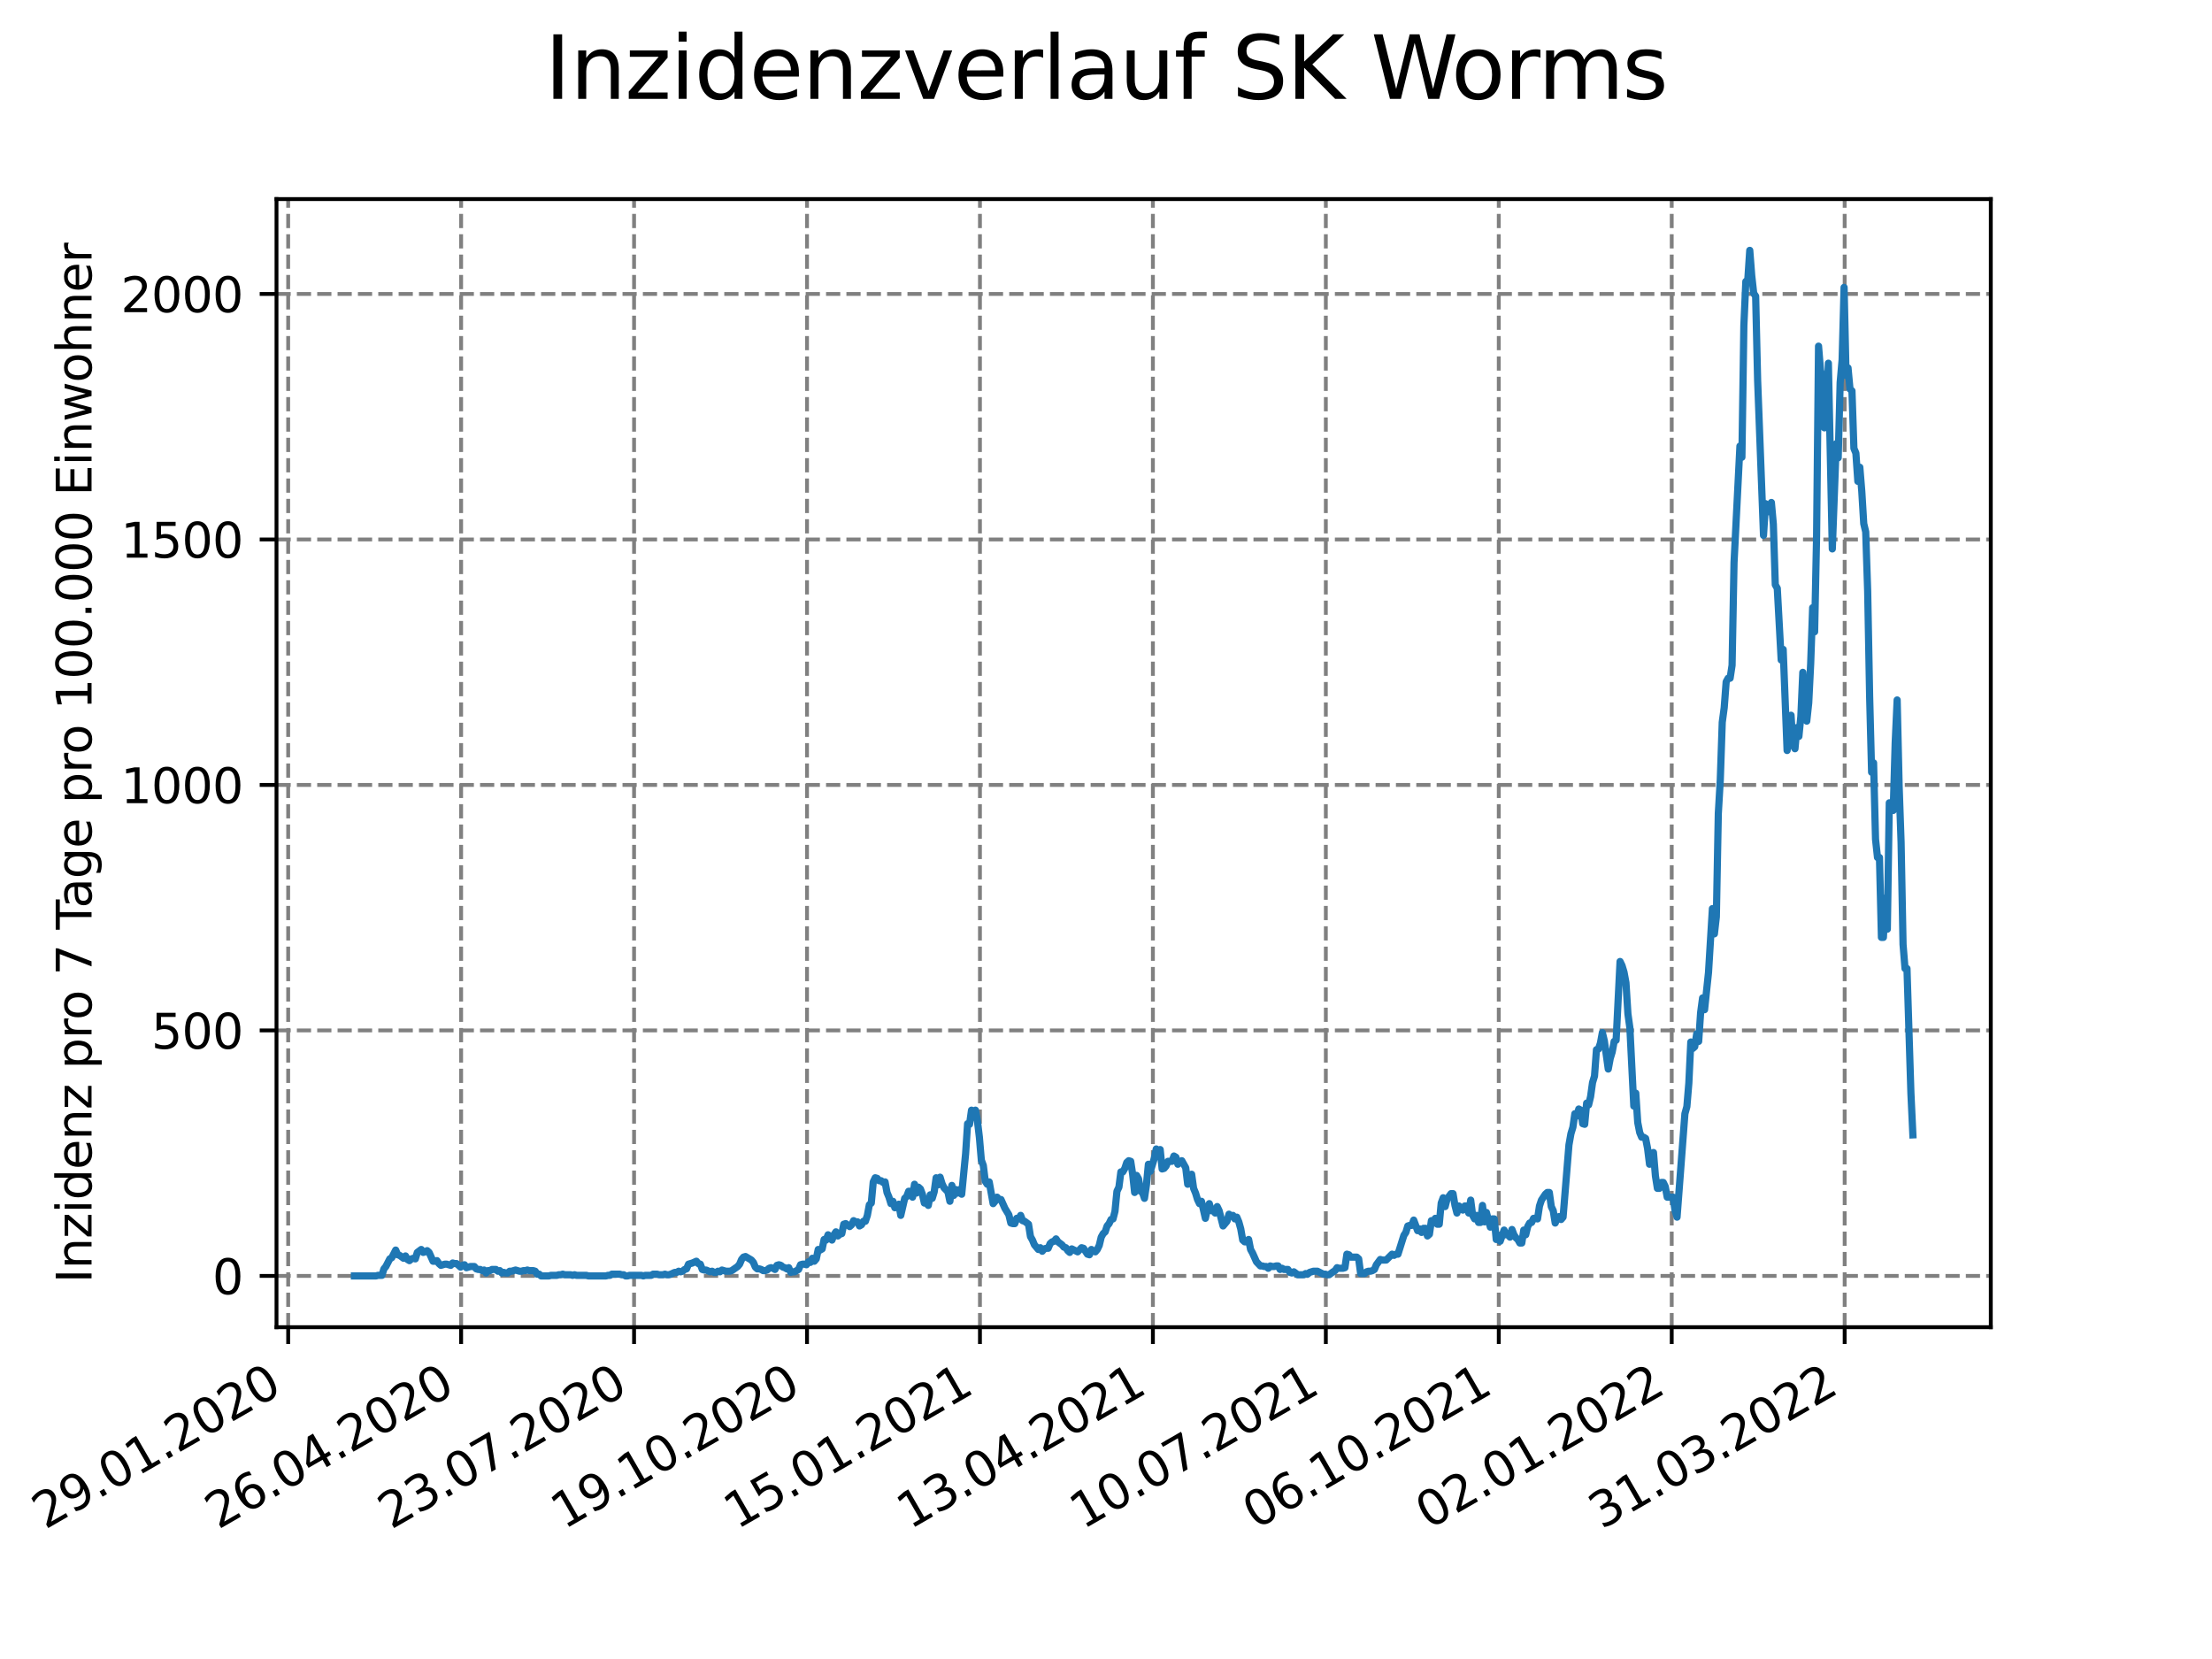 <?xml version="1.0" encoding="utf-8" standalone="no"?>
<!DOCTYPE svg PUBLIC "-//W3C//DTD SVG 1.1//EN"
  "http://www.w3.org/Graphics/SVG/1.1/DTD/svg11.dtd">
<svg xmlns:xlink="http://www.w3.org/1999/xlink" width="460.8pt" height="345.6pt" viewBox="0 0 460.8 345.6" xmlns="http://www.w3.org/2000/svg" version="1.1">
 <defs>
  <style type="text/css">*{stroke-linejoin: round; stroke-linecap: butt}</style>
 </defs>
 <g id="figure_1">
  <g id="patch_1">
   <path d="M 0 345.6 
L 460.8 345.6 
L 460.8 0 
L 0 0 
z
" style="fill: #ffffff"/>
  </g>
  <g id="axes_1">
   <g id="patch_2">
    <path d="M 57.6 276.48 
L 414.72 276.48 
L 414.72 41.472 
L 57.6 41.472 
z
" style="fill: #ffffff"/>
   </g>
   <g id="matplotlib.axis_1">
    <g id="xtick_1">
     <g id="line2d_1">
      <path d="M 60.033 276.48 
L 60.033 41.472 
" clip-path="url(#p7c7d9db125)" style="fill: none; stroke-dasharray: 2.96,1.28; stroke-dashoffset: 0; stroke: #808080; stroke-width: 0.8"/>
     </g>
     <g id="line2d_2">
      <defs>
       <path id="m5f19aff965" d="M 0 0 
L 0 3.5 
" style="stroke: #000000; stroke-width: 0.8"/>
      </defs>
      <g>
       <use xlink:href="#m5f19aff965" x="60.033" y="276.48" style="stroke: #000000; stroke-width: 0.8"/>
      </g>
     </g>
     <g id="text_1">
      <!-- 29.01.2020 -->
      <g transform="translate(9.407 318.689)rotate(-30)scale(0.1 -0.1)">
       <defs>
        <path id="DejaVuSans-32" d="M 1228 531 
L 3431 531 
L 3431 0 
L 469 0 
L 469 531 
Q 828 903 1448 1529 
Q 2069 2156 2228 2338 
Q 2531 2678 2651 2914 
Q 2772 3150 2772 3378 
Q 2772 3750 2511 3984 
Q 2250 4219 1831 4219 
Q 1534 4219 1204 4116 
Q 875 4013 500 3803 
L 500 4441 
Q 881 4594 1212 4672 
Q 1544 4750 1819 4750 
Q 2544 4750 2975 4387 
Q 3406 4025 3406 3419 
Q 3406 3131 3298 2873 
Q 3191 2616 2906 2266 
Q 2828 2175 2409 1742 
Q 1991 1309 1228 531 
z
" transform="scale(0.016)"/>
        <path id="DejaVuSans-39" d="M 703 97 
L 703 672 
Q 941 559 1184 500 
Q 1428 441 1663 441 
Q 2288 441 2617 861 
Q 2947 1281 2994 2138 
Q 2813 1869 2534 1725 
Q 2256 1581 1919 1581 
Q 1219 1581 811 2004 
Q 403 2428 403 3163 
Q 403 3881 828 4315 
Q 1253 4750 1959 4750 
Q 2769 4750 3195 4129 
Q 3622 3509 3622 2328 
Q 3622 1225 3098 567 
Q 2575 -91 1691 -91 
Q 1453 -91 1209 -44 
Q 966 3 703 97 
z
M 1959 2075 
Q 2384 2075 2632 2365 
Q 2881 2656 2881 3163 
Q 2881 3666 2632 3958 
Q 2384 4250 1959 4250 
Q 1534 4250 1286 3958 
Q 1038 3666 1038 3163 
Q 1038 2656 1286 2365 
Q 1534 2075 1959 2075 
z
" transform="scale(0.016)"/>
        <path id="DejaVuSans-2e" d="M 684 794 
L 1344 794 
L 1344 0 
L 684 0 
L 684 794 
z
" transform="scale(0.016)"/>
        <path id="DejaVuSans-30" d="M 2034 4250 
Q 1547 4250 1301 3770 
Q 1056 3291 1056 2328 
Q 1056 1369 1301 889 
Q 1547 409 2034 409 
Q 2525 409 2770 889 
Q 3016 1369 3016 2328 
Q 3016 3291 2770 3770 
Q 2525 4250 2034 4250 
z
M 2034 4750 
Q 2819 4750 3233 4129 
Q 3647 3509 3647 2328 
Q 3647 1150 3233 529 
Q 2819 -91 2034 -91 
Q 1250 -91 836 529 
Q 422 1150 422 2328 
Q 422 3509 836 4129 
Q 1250 4750 2034 4750 
z
" transform="scale(0.016)"/>
        <path id="DejaVuSans-31" d="M 794 531 
L 1825 531 
L 1825 4091 
L 703 3866 
L 703 4441 
L 1819 4666 
L 2450 4666 
L 2450 531 
L 3481 531 
L 3481 0 
L 794 0 
L 794 531 
z
" transform="scale(0.016)"/>
       </defs>
       <use xlink:href="#DejaVuSans-32"/>
       <use xlink:href="#DejaVuSans-39" x="63.623"/>
       <use xlink:href="#DejaVuSans-2e" x="127.246"/>
       <use xlink:href="#DejaVuSans-30" x="159.033"/>
       <use xlink:href="#DejaVuSans-31" x="222.656"/>
       <use xlink:href="#DejaVuSans-2e" x="286.279"/>
       <use xlink:href="#DejaVuSans-32" x="318.066"/>
       <use xlink:href="#DejaVuSans-30" x="381.689"/>
       <use xlink:href="#DejaVuSans-32" x="445.312"/>
       <use xlink:href="#DejaVuSans-30" x="508.936"/>
      </g>
     </g>
    </g>
    <g id="xtick_2">
     <g id="line2d_3">
      <path d="M 96.06 276.48 
L 96.06 41.472 
" clip-path="url(#p7c7d9db125)" style="fill: none; stroke-dasharray: 2.96,1.28; stroke-dashoffset: 0; stroke: #808080; stroke-width: 0.8"/>
     </g>
     <g id="line2d_4">
      <g>
       <use xlink:href="#m5f19aff965" x="96.06" y="276.48" style="stroke: #000000; stroke-width: 0.8"/>
      </g>
     </g>
     <g id="text_2">
      <!-- 26.04.2020 -->
      <g transform="translate(45.435 318.689)rotate(-30)scale(0.1 -0.1)">
       <defs>
        <path id="DejaVuSans-36" d="M 2113 2584 
Q 1688 2584 1439 2293 
Q 1191 2003 1191 1497 
Q 1191 994 1439 701 
Q 1688 409 2113 409 
Q 2538 409 2786 701 
Q 3034 994 3034 1497 
Q 3034 2003 2786 2293 
Q 2538 2584 2113 2584 
z
M 3366 4563 
L 3366 3988 
Q 3128 4100 2886 4159 
Q 2644 4219 2406 4219 
Q 1781 4219 1451 3797 
Q 1122 3375 1075 2522 
Q 1259 2794 1537 2939 
Q 1816 3084 2150 3084 
Q 2853 3084 3261 2657 
Q 3669 2231 3669 1497 
Q 3669 778 3244 343 
Q 2819 -91 2113 -91 
Q 1303 -91 875 529 
Q 447 1150 447 2328 
Q 447 3434 972 4092 
Q 1497 4750 2381 4750 
Q 2619 4750 2861 4703 
Q 3103 4656 3366 4563 
z
" transform="scale(0.016)"/>
        <path id="DejaVuSans-34" d="M 2419 4116 
L 825 1625 
L 2419 1625 
L 2419 4116 
z
M 2253 4666 
L 3047 4666 
L 3047 1625 
L 3713 1625 
L 3713 1100 
L 3047 1100 
L 3047 0 
L 2419 0 
L 2419 1100 
L 313 1100 
L 313 1709 
L 2253 4666 
z
" transform="scale(0.016)"/>
       </defs>
       <use xlink:href="#DejaVuSans-32"/>
       <use xlink:href="#DejaVuSans-36" x="63.623"/>
       <use xlink:href="#DejaVuSans-2e" x="127.246"/>
       <use xlink:href="#DejaVuSans-30" x="159.033"/>
       <use xlink:href="#DejaVuSans-34" x="222.656"/>
       <use xlink:href="#DejaVuSans-2e" x="286.279"/>
       <use xlink:href="#DejaVuSans-32" x="318.066"/>
       <use xlink:href="#DejaVuSans-30" x="381.689"/>
       <use xlink:href="#DejaVuSans-32" x="445.312"/>
       <use xlink:href="#DejaVuSans-30" x="508.936"/>
      </g>
     </g>
    </g>
    <g id="xtick_3">
     <g id="line2d_5">
      <path d="M 132.087 276.48 
L 132.087 41.472 
" clip-path="url(#p7c7d9db125)" style="fill: none; stroke-dasharray: 2.96,1.28; stroke-dashoffset: 0; stroke: #808080; stroke-width: 0.8"/>
     </g>
     <g id="line2d_6">
      <g>
       <use xlink:href="#m5f19aff965" x="132.087" y="276.48" style="stroke: #000000; stroke-width: 0.8"/>
      </g>
     </g>
     <g id="text_3">
      <!-- 23.07.2020 -->
      <g transform="translate(81.462 318.689)rotate(-30)scale(0.1 -0.1)">
       <defs>
        <path id="DejaVuSans-33" d="M 2597 2516 
Q 3050 2419 3304 2112 
Q 3559 1806 3559 1356 
Q 3559 666 3084 287 
Q 2609 -91 1734 -91 
Q 1441 -91 1130 -33 
Q 819 25 488 141 
L 488 750 
Q 750 597 1062 519 
Q 1375 441 1716 441 
Q 2309 441 2620 675 
Q 2931 909 2931 1356 
Q 2931 1769 2642 2001 
Q 2353 2234 1838 2234 
L 1294 2234 
L 1294 2753 
L 1863 2753 
Q 2328 2753 2575 2939 
Q 2822 3125 2822 3475 
Q 2822 3834 2567 4026 
Q 2313 4219 1838 4219 
Q 1578 4219 1281 4162 
Q 984 4106 628 3988 
L 628 4550 
Q 988 4650 1302 4700 
Q 1616 4750 1894 4750 
Q 2613 4750 3031 4423 
Q 3450 4097 3450 3541 
Q 3450 3153 3228 2886 
Q 3006 2619 2597 2516 
z
" transform="scale(0.016)"/>
        <path id="DejaVuSans-37" d="M 525 4666 
L 3525 4666 
L 3525 4397 
L 1831 0 
L 1172 0 
L 2766 4134 
L 525 4134 
L 525 4666 
z
" transform="scale(0.016)"/>
       </defs>
       <use xlink:href="#DejaVuSans-32"/>
       <use xlink:href="#DejaVuSans-33" x="63.623"/>
       <use xlink:href="#DejaVuSans-2e" x="127.246"/>
       <use xlink:href="#DejaVuSans-30" x="159.033"/>
       <use xlink:href="#DejaVuSans-37" x="222.656"/>
       <use xlink:href="#DejaVuSans-2e" x="286.279"/>
       <use xlink:href="#DejaVuSans-32" x="318.066"/>
       <use xlink:href="#DejaVuSans-30" x="381.689"/>
       <use xlink:href="#DejaVuSans-32" x="445.312"/>
       <use xlink:href="#DejaVuSans-30" x="508.936"/>
      </g>
     </g>
    </g>
    <g id="xtick_4">
     <g id="line2d_7">
      <path d="M 168.114 276.48 
L 168.114 41.472 
" clip-path="url(#p7c7d9db125)" style="fill: none; stroke-dasharray: 2.96,1.28; stroke-dashoffset: 0; stroke: #808080; stroke-width: 0.8"/>
     </g>
     <g id="line2d_8">
      <g>
       <use xlink:href="#m5f19aff965" x="168.114" y="276.48" style="stroke: #000000; stroke-width: 0.8"/>
      </g>
     </g>
     <g id="text_4">
      <!-- 19.10.2020 -->
      <g transform="translate(117.489 318.689)rotate(-30)scale(0.1 -0.1)">
       <use xlink:href="#DejaVuSans-31"/>
       <use xlink:href="#DejaVuSans-39" x="63.623"/>
       <use xlink:href="#DejaVuSans-2e" x="127.246"/>
       <use xlink:href="#DejaVuSans-31" x="159.033"/>
       <use xlink:href="#DejaVuSans-30" x="222.656"/>
       <use xlink:href="#DejaVuSans-2e" x="286.279"/>
       <use xlink:href="#DejaVuSans-32" x="318.066"/>
       <use xlink:href="#DejaVuSans-30" x="381.689"/>
       <use xlink:href="#DejaVuSans-32" x="445.312"/>
       <use xlink:href="#DejaVuSans-30" x="508.936"/>
      </g>
     </g>
    </g>
    <g id="xtick_5">
     <g id="line2d_9">
      <path d="M 204.141 276.48 
L 204.141 41.472 
" clip-path="url(#p7c7d9db125)" style="fill: none; stroke-dasharray: 2.96,1.28; stroke-dashoffset: 0; stroke: #808080; stroke-width: 0.8"/>
     </g>
     <g id="line2d_10">
      <g>
       <use xlink:href="#m5f19aff965" x="204.141" y="276.48" style="stroke: #000000; stroke-width: 0.8"/>
      </g>
     </g>
     <g id="text_5">
      <!-- 15.01.2021 -->
      <g transform="translate(153.516 318.689)rotate(-30)scale(0.1 -0.1)">
       <defs>
        <path id="DejaVuSans-35" d="M 691 4666 
L 3169 4666 
L 3169 4134 
L 1269 4134 
L 1269 2991 
Q 1406 3038 1543 3061 
Q 1681 3084 1819 3084 
Q 2600 3084 3056 2656 
Q 3513 2228 3513 1497 
Q 3513 744 3044 326 
Q 2575 -91 1722 -91 
Q 1428 -91 1123 -41 
Q 819 9 494 109 
L 494 744 
Q 775 591 1075 516 
Q 1375 441 1709 441 
Q 2250 441 2565 725 
Q 2881 1009 2881 1497 
Q 2881 1984 2565 2268 
Q 2250 2553 1709 2553 
Q 1456 2553 1204 2497 
Q 953 2441 691 2322 
L 691 4666 
z
" transform="scale(0.016)"/>
       </defs>
       <use xlink:href="#DejaVuSans-31"/>
       <use xlink:href="#DejaVuSans-35" x="63.623"/>
       <use xlink:href="#DejaVuSans-2e" x="127.246"/>
       <use xlink:href="#DejaVuSans-30" x="159.033"/>
       <use xlink:href="#DejaVuSans-31" x="222.656"/>
       <use xlink:href="#DejaVuSans-2e" x="286.279"/>
       <use xlink:href="#DejaVuSans-32" x="318.066"/>
       <use xlink:href="#DejaVuSans-30" x="381.689"/>
       <use xlink:href="#DejaVuSans-32" x="445.312"/>
       <use xlink:href="#DejaVuSans-31" x="508.936"/>
      </g>
     </g>
    </g>
    <g id="xtick_6">
     <g id="line2d_11">
      <path d="M 240.169 276.48 
L 240.169 41.472 
" clip-path="url(#p7c7d9db125)" style="fill: none; stroke-dasharray: 2.96,1.28; stroke-dashoffset: 0; stroke: #808080; stroke-width: 0.8"/>
     </g>
     <g id="line2d_12">
      <g>
       <use xlink:href="#m5f19aff965" x="240.169" y="276.48" style="stroke: #000000; stroke-width: 0.8"/>
      </g>
     </g>
     <g id="text_6">
      <!-- 13.04.2021 -->
      <g transform="translate(189.544 318.689)rotate(-30)scale(0.1 -0.1)">
       <use xlink:href="#DejaVuSans-31"/>
       <use xlink:href="#DejaVuSans-33" x="63.623"/>
       <use xlink:href="#DejaVuSans-2e" x="127.246"/>
       <use xlink:href="#DejaVuSans-30" x="159.033"/>
       <use xlink:href="#DejaVuSans-34" x="222.656"/>
       <use xlink:href="#DejaVuSans-2e" x="286.279"/>
       <use xlink:href="#DejaVuSans-32" x="318.066"/>
       <use xlink:href="#DejaVuSans-30" x="381.689"/>
       <use xlink:href="#DejaVuSans-32" x="445.312"/>
       <use xlink:href="#DejaVuSans-31" x="508.936"/>
      </g>
     </g>
    </g>
    <g id="xtick_7">
     <g id="line2d_13">
      <path d="M 276.196 276.48 
L 276.196 41.472 
" clip-path="url(#p7c7d9db125)" style="fill: none; stroke-dasharray: 2.96,1.28; stroke-dashoffset: 0; stroke: #808080; stroke-width: 0.8"/>
     </g>
     <g id="line2d_14">
      <g>
       <use xlink:href="#m5f19aff965" x="276.196" y="276.48" style="stroke: #000000; stroke-width: 0.8"/>
      </g>
     </g>
     <g id="text_7">
      <!-- 10.07.2021 -->
      <g transform="translate(225.571 318.689)rotate(-30)scale(0.1 -0.1)">
       <use xlink:href="#DejaVuSans-31"/>
       <use xlink:href="#DejaVuSans-30" x="63.623"/>
       <use xlink:href="#DejaVuSans-2e" x="127.246"/>
       <use xlink:href="#DejaVuSans-30" x="159.033"/>
       <use xlink:href="#DejaVuSans-37" x="222.656"/>
       <use xlink:href="#DejaVuSans-2e" x="286.279"/>
       <use xlink:href="#DejaVuSans-32" x="318.066"/>
       <use xlink:href="#DejaVuSans-30" x="381.689"/>
       <use xlink:href="#DejaVuSans-32" x="445.312"/>
       <use xlink:href="#DejaVuSans-31" x="508.936"/>
      </g>
     </g>
    </g>
    <g id="xtick_8">
     <g id="line2d_15">
      <path d="M 312.223 276.48 
L 312.223 41.472 
" clip-path="url(#p7c7d9db125)" style="fill: none; stroke-dasharray: 2.96,1.28; stroke-dashoffset: 0; stroke: #808080; stroke-width: 0.8"/>
     </g>
     <g id="line2d_16">
      <g>
       <use xlink:href="#m5f19aff965" x="312.223" y="276.48" style="stroke: #000000; stroke-width: 0.8"/>
      </g>
     </g>
     <g id="text_8">
      <!-- 06.10.2021 -->
      <g transform="translate(261.598 318.689)rotate(-30)scale(0.1 -0.1)">
       <use xlink:href="#DejaVuSans-30"/>
       <use xlink:href="#DejaVuSans-36" x="63.623"/>
       <use xlink:href="#DejaVuSans-2e" x="127.246"/>
       <use xlink:href="#DejaVuSans-31" x="159.033"/>
       <use xlink:href="#DejaVuSans-30" x="222.656"/>
       <use xlink:href="#DejaVuSans-2e" x="286.279"/>
       <use xlink:href="#DejaVuSans-32" x="318.066"/>
       <use xlink:href="#DejaVuSans-30" x="381.689"/>
       <use xlink:href="#DejaVuSans-32" x="445.312"/>
       <use xlink:href="#DejaVuSans-31" x="508.936"/>
      </g>
     </g>
    </g>
    <g id="xtick_9">
     <g id="line2d_17">
      <path d="M 348.25 276.48 
L 348.25 41.472 
" clip-path="url(#p7c7d9db125)" style="fill: none; stroke-dasharray: 2.96,1.28; stroke-dashoffset: 0; stroke: #808080; stroke-width: 0.8"/>
     </g>
     <g id="line2d_18">
      <g>
       <use xlink:href="#m5f19aff965" x="348.25" y="276.48" style="stroke: #000000; stroke-width: 0.8"/>
      </g>
     </g>
     <g id="text_9">
      <!-- 02.01.2022 -->
      <g transform="translate(297.625 318.689)rotate(-30)scale(0.1 -0.1)">
       <use xlink:href="#DejaVuSans-30"/>
       <use xlink:href="#DejaVuSans-32" x="63.623"/>
       <use xlink:href="#DejaVuSans-2e" x="127.246"/>
       <use xlink:href="#DejaVuSans-30" x="159.033"/>
       <use xlink:href="#DejaVuSans-31" x="222.656"/>
       <use xlink:href="#DejaVuSans-2e" x="286.279"/>
       <use xlink:href="#DejaVuSans-32" x="318.066"/>
       <use xlink:href="#DejaVuSans-30" x="381.689"/>
       <use xlink:href="#DejaVuSans-32" x="445.312"/>
       <use xlink:href="#DejaVuSans-32" x="508.936"/>
      </g>
     </g>
    </g>
    <g id="xtick_10">
     <g id="line2d_19">
      <path d="M 384.278 276.48 
L 384.278 41.472 
" clip-path="url(#p7c7d9db125)" style="fill: none; stroke-dasharray: 2.96,1.28; stroke-dashoffset: 0; stroke: #808080; stroke-width: 0.8"/>
     </g>
     <g id="line2d_20">
      <g>
       <use xlink:href="#m5f19aff965" x="384.278" y="276.48" style="stroke: #000000; stroke-width: 0.8"/>
      </g>
     </g>
     <g id="text_10">
      <!-- 31.03.2022 -->
      <g transform="translate(333.652 318.689)rotate(-30)scale(0.1 -0.1)">
       <use xlink:href="#DejaVuSans-33"/>
       <use xlink:href="#DejaVuSans-31" x="63.623"/>
       <use xlink:href="#DejaVuSans-2e" x="127.246"/>
       <use xlink:href="#DejaVuSans-30" x="159.033"/>
       <use xlink:href="#DejaVuSans-33" x="222.656"/>
       <use xlink:href="#DejaVuSans-2e" x="286.279"/>
       <use xlink:href="#DejaVuSans-32" x="318.066"/>
       <use xlink:href="#DejaVuSans-30" x="381.689"/>
       <use xlink:href="#DejaVuSans-32" x="445.312"/>
       <use xlink:href="#DejaVuSans-32" x="508.936"/>
      </g>
     </g>
    </g>
   </g>
   <g id="matplotlib.axis_2">
    <g id="ytick_1">
     <g id="line2d_21">
      <path d="M 57.6 265.798 
L 414.72 265.798 
" clip-path="url(#p7c7d9db125)" style="fill: none; stroke-dasharray: 2.96,1.28; stroke-dashoffset: 0; stroke: #808080; stroke-width: 0.8"/>
     </g>
     <g id="line2d_22">
      <defs>
       <path id="ma30ac38290" d="M 0 0 
L -3.5 0 
" style="stroke: #000000; stroke-width: 0.8"/>
      </defs>
      <g>
       <use xlink:href="#ma30ac38290" x="57.6" y="265.798" style="stroke: #000000; stroke-width: 0.8"/>
      </g>
     </g>
     <g id="text_11">
      <!-- 0 -->
      <g transform="translate(44.237 269.597)scale(0.1 -0.1)">
       <use xlink:href="#DejaVuSans-30"/>
      </g>
     </g>
    </g>
    <g id="ytick_2">
     <g id="line2d_23">
      <path d="M 57.6 214.657 
L 414.72 214.657 
" clip-path="url(#p7c7d9db125)" style="fill: none; stroke-dasharray: 2.96,1.28; stroke-dashoffset: 0; stroke: #808080; stroke-width: 0.8"/>
     </g>
     <g id="line2d_24">
      <g>
       <use xlink:href="#ma30ac38290" x="57.6" y="214.657" style="stroke: #000000; stroke-width: 0.8"/>
      </g>
     </g>
     <g id="text_12">
      <!-- 500 -->
      <g transform="translate(31.512 218.456)scale(0.1 -0.1)">
       <use xlink:href="#DejaVuSans-35"/>
       <use xlink:href="#DejaVuSans-30" x="63.623"/>
       <use xlink:href="#DejaVuSans-30" x="127.246"/>
      </g>
     </g>
    </g>
    <g id="ytick_3">
     <g id="line2d_25">
      <path d="M 57.6 163.516 
L 414.72 163.516 
" clip-path="url(#p7c7d9db125)" style="fill: none; stroke-dasharray: 2.96,1.28; stroke-dashoffset: 0; stroke: #808080; stroke-width: 0.8"/>
     </g>
     <g id="line2d_26">
      <g>
       <use xlink:href="#ma30ac38290" x="57.6" y="163.516" style="stroke: #000000; stroke-width: 0.8"/>
      </g>
     </g>
     <g id="text_13">
      <!-- 1000 -->
      <g transform="translate(25.15 167.315)scale(0.1 -0.1)">
       <use xlink:href="#DejaVuSans-31"/>
       <use xlink:href="#DejaVuSans-30" x="63.623"/>
       <use xlink:href="#DejaVuSans-30" x="127.246"/>
       <use xlink:href="#DejaVuSans-30" x="190.869"/>
      </g>
     </g>
    </g>
    <g id="ytick_4">
     <g id="line2d_27">
      <path d="M 57.6 112.375 
L 414.72 112.375 
" clip-path="url(#p7c7d9db125)" style="fill: none; stroke-dasharray: 2.96,1.28; stroke-dashoffset: 0; stroke: #808080; stroke-width: 0.8"/>
     </g>
     <g id="line2d_28">
      <g>
       <use xlink:href="#ma30ac38290" x="57.6" y="112.375" style="stroke: #000000; stroke-width: 0.8"/>
      </g>
     </g>
     <g id="text_14">
      <!-- 1500 -->
      <g transform="translate(25.15 116.174)scale(0.1 -0.1)">
       <use xlink:href="#DejaVuSans-31"/>
       <use xlink:href="#DejaVuSans-35" x="63.623"/>
       <use xlink:href="#DejaVuSans-30" x="127.246"/>
       <use xlink:href="#DejaVuSans-30" x="190.869"/>
      </g>
     </g>
    </g>
    <g id="ytick_5">
     <g id="line2d_29">
      <path d="M 57.6 61.234 
L 414.72 61.234 
" clip-path="url(#p7c7d9db125)" style="fill: none; stroke-dasharray: 2.96,1.28; stroke-dashoffset: 0; stroke: #808080; stroke-width: 0.8"/>
     </g>
     <g id="line2d_30">
      <g>
       <use xlink:href="#ma30ac38290" x="57.6" y="61.234" style="stroke: #000000; stroke-width: 0.8"/>
      </g>
     </g>
     <g id="text_15">
      <!-- 2000 -->
      <g transform="translate(25.15 65.033)scale(0.1 -0.1)">
       <use xlink:href="#DejaVuSans-32"/>
       <use xlink:href="#DejaVuSans-30" x="63.623"/>
       <use xlink:href="#DejaVuSans-30" x="127.246"/>
       <use xlink:href="#DejaVuSans-30" x="190.869"/>
      </g>
     </g>
    </g>
    <g id="text_16">
     <!-- Inzidenz pro 7 Tage pro 100.000 Einwohner -->
     <g transform="translate(19.07 267.301)rotate(-90)scale(0.1 -0.1)">
      <defs>
       <path id="DejaVuSans-49" d="M 628 4666 
L 1259 4666 
L 1259 0 
L 628 0 
L 628 4666 
z
" transform="scale(0.016)"/>
       <path id="DejaVuSans-6e" d="M 3513 2113 
L 3513 0 
L 2938 0 
L 2938 2094 
Q 2938 2591 2744 2837 
Q 2550 3084 2163 3084 
Q 1697 3084 1428 2787 
Q 1159 2491 1159 1978 
L 1159 0 
L 581 0 
L 581 3500 
L 1159 3500 
L 1159 2956 
Q 1366 3272 1645 3428 
Q 1925 3584 2291 3584 
Q 2894 3584 3203 3211 
Q 3513 2838 3513 2113 
z
" transform="scale(0.016)"/>
       <path id="DejaVuSans-7a" d="M 353 3500 
L 3084 3500 
L 3084 2975 
L 922 459 
L 3084 459 
L 3084 0 
L 275 0 
L 275 525 
L 2438 3041 
L 353 3041 
L 353 3500 
z
" transform="scale(0.016)"/>
       <path id="DejaVuSans-69" d="M 603 3500 
L 1178 3500 
L 1178 0 
L 603 0 
L 603 3500 
z
M 603 4863 
L 1178 4863 
L 1178 4134 
L 603 4134 
L 603 4863 
z
" transform="scale(0.016)"/>
       <path id="DejaVuSans-64" d="M 2906 2969 
L 2906 4863 
L 3481 4863 
L 3481 0 
L 2906 0 
L 2906 525 
Q 2725 213 2448 61 
Q 2172 -91 1784 -91 
Q 1150 -91 751 415 
Q 353 922 353 1747 
Q 353 2572 751 3078 
Q 1150 3584 1784 3584 
Q 2172 3584 2448 3432 
Q 2725 3281 2906 2969 
z
M 947 1747 
Q 947 1113 1208 752 
Q 1469 391 1925 391 
Q 2381 391 2643 752 
Q 2906 1113 2906 1747 
Q 2906 2381 2643 2742 
Q 2381 3103 1925 3103 
Q 1469 3103 1208 2742 
Q 947 2381 947 1747 
z
" transform="scale(0.016)"/>
       <path id="DejaVuSans-65" d="M 3597 1894 
L 3597 1613 
L 953 1613 
Q 991 1019 1311 708 
Q 1631 397 2203 397 
Q 2534 397 2845 478 
Q 3156 559 3463 722 
L 3463 178 
Q 3153 47 2828 -22 
Q 2503 -91 2169 -91 
Q 1331 -91 842 396 
Q 353 884 353 1716 
Q 353 2575 817 3079 
Q 1281 3584 2069 3584 
Q 2775 3584 3186 3129 
Q 3597 2675 3597 1894 
z
M 3022 2063 
Q 3016 2534 2758 2815 
Q 2500 3097 2075 3097 
Q 1594 3097 1305 2825 
Q 1016 2553 972 2059 
L 3022 2063 
z
" transform="scale(0.016)"/>
       <path id="DejaVuSans-20" transform="scale(0.016)"/>
       <path id="DejaVuSans-70" d="M 1159 525 
L 1159 -1331 
L 581 -1331 
L 581 3500 
L 1159 3500 
L 1159 2969 
Q 1341 3281 1617 3432 
Q 1894 3584 2278 3584 
Q 2916 3584 3314 3078 
Q 3713 2572 3713 1747 
Q 3713 922 3314 415 
Q 2916 -91 2278 -91 
Q 1894 -91 1617 61 
Q 1341 213 1159 525 
z
M 3116 1747 
Q 3116 2381 2855 2742 
Q 2594 3103 2138 3103 
Q 1681 3103 1420 2742 
Q 1159 2381 1159 1747 
Q 1159 1113 1420 752 
Q 1681 391 2138 391 
Q 2594 391 2855 752 
Q 3116 1113 3116 1747 
z
" transform="scale(0.016)"/>
       <path id="DejaVuSans-72" d="M 2631 2963 
Q 2534 3019 2420 3045 
Q 2306 3072 2169 3072 
Q 1681 3072 1420 2755 
Q 1159 2438 1159 1844 
L 1159 0 
L 581 0 
L 581 3500 
L 1159 3500 
L 1159 2956 
Q 1341 3275 1631 3429 
Q 1922 3584 2338 3584 
Q 2397 3584 2469 3576 
Q 2541 3569 2628 3553 
L 2631 2963 
z
" transform="scale(0.016)"/>
       <path id="DejaVuSans-6f" d="M 1959 3097 
Q 1497 3097 1228 2736 
Q 959 2375 959 1747 
Q 959 1119 1226 758 
Q 1494 397 1959 397 
Q 2419 397 2687 759 
Q 2956 1122 2956 1747 
Q 2956 2369 2687 2733 
Q 2419 3097 1959 3097 
z
M 1959 3584 
Q 2709 3584 3137 3096 
Q 3566 2609 3566 1747 
Q 3566 888 3137 398 
Q 2709 -91 1959 -91 
Q 1206 -91 779 398 
Q 353 888 353 1747 
Q 353 2609 779 3096 
Q 1206 3584 1959 3584 
z
" transform="scale(0.016)"/>
       <path id="DejaVuSans-54" d="M -19 4666 
L 3928 4666 
L 3928 4134 
L 2272 4134 
L 2272 0 
L 1638 0 
L 1638 4134 
L -19 4134 
L -19 4666 
z
" transform="scale(0.016)"/>
       <path id="DejaVuSans-61" d="M 2194 1759 
Q 1497 1759 1228 1600 
Q 959 1441 959 1056 
Q 959 750 1161 570 
Q 1363 391 1709 391 
Q 2188 391 2477 730 
Q 2766 1069 2766 1631 
L 2766 1759 
L 2194 1759 
z
M 3341 1997 
L 3341 0 
L 2766 0 
L 2766 531 
Q 2569 213 2275 61 
Q 1981 -91 1556 -91 
Q 1019 -91 701 211 
Q 384 513 384 1019 
Q 384 1609 779 1909 
Q 1175 2209 1959 2209 
L 2766 2209 
L 2766 2266 
Q 2766 2663 2505 2880 
Q 2244 3097 1772 3097 
Q 1472 3097 1187 3025 
Q 903 2953 641 2809 
L 641 3341 
Q 956 3463 1253 3523 
Q 1550 3584 1831 3584 
Q 2591 3584 2966 3190 
Q 3341 2797 3341 1997 
z
" transform="scale(0.016)"/>
       <path id="DejaVuSans-67" d="M 2906 1791 
Q 2906 2416 2648 2759 
Q 2391 3103 1925 3103 
Q 1463 3103 1205 2759 
Q 947 2416 947 1791 
Q 947 1169 1205 825 
Q 1463 481 1925 481 
Q 2391 481 2648 825 
Q 2906 1169 2906 1791 
z
M 3481 434 
Q 3481 -459 3084 -895 
Q 2688 -1331 1869 -1331 
Q 1566 -1331 1297 -1286 
Q 1028 -1241 775 -1147 
L 775 -588 
Q 1028 -725 1275 -790 
Q 1522 -856 1778 -856 
Q 2344 -856 2625 -561 
Q 2906 -266 2906 331 
L 2906 616 
Q 2728 306 2450 153 
Q 2172 0 1784 0 
Q 1141 0 747 490 
Q 353 981 353 1791 
Q 353 2603 747 3093 
Q 1141 3584 1784 3584 
Q 2172 3584 2450 3431 
Q 2728 3278 2906 2969 
L 2906 3500 
L 3481 3500 
L 3481 434 
z
" transform="scale(0.016)"/>
       <path id="DejaVuSans-45" d="M 628 4666 
L 3578 4666 
L 3578 4134 
L 1259 4134 
L 1259 2753 
L 3481 2753 
L 3481 2222 
L 1259 2222 
L 1259 531 
L 3634 531 
L 3634 0 
L 628 0 
L 628 4666 
z
" transform="scale(0.016)"/>
       <path id="DejaVuSans-77" d="M 269 3500 
L 844 3500 
L 1563 769 
L 2278 3500 
L 2956 3500 
L 3675 769 
L 4391 3500 
L 4966 3500 
L 4050 0 
L 3372 0 
L 2619 2869 
L 1863 0 
L 1184 0 
L 269 3500 
z
" transform="scale(0.016)"/>
       <path id="DejaVuSans-68" d="M 3513 2113 
L 3513 0 
L 2938 0 
L 2938 2094 
Q 2938 2591 2744 2837 
Q 2550 3084 2163 3084 
Q 1697 3084 1428 2787 
Q 1159 2491 1159 1978 
L 1159 0 
L 581 0 
L 581 4863 
L 1159 4863 
L 1159 2956 
Q 1366 3272 1645 3428 
Q 1925 3584 2291 3584 
Q 2894 3584 3203 3211 
Q 3513 2838 3513 2113 
z
" transform="scale(0.016)"/>
      </defs>
      <use xlink:href="#DejaVuSans-49"/>
      <use xlink:href="#DejaVuSans-6e" x="29.492"/>
      <use xlink:href="#DejaVuSans-7a" x="92.871"/>
      <use xlink:href="#DejaVuSans-69" x="145.361"/>
      <use xlink:href="#DejaVuSans-64" x="173.145"/>
      <use xlink:href="#DejaVuSans-65" x="236.621"/>
      <use xlink:href="#DejaVuSans-6e" x="298.145"/>
      <use xlink:href="#DejaVuSans-7a" x="361.523"/>
      <use xlink:href="#DejaVuSans-20" x="414.014"/>
      <use xlink:href="#DejaVuSans-70" x="445.801"/>
      <use xlink:href="#DejaVuSans-72" x="509.277"/>
      <use xlink:href="#DejaVuSans-6f" x="548.141"/>
      <use xlink:href="#DejaVuSans-20" x="609.322"/>
      <use xlink:href="#DejaVuSans-37" x="641.109"/>
      <use xlink:href="#DejaVuSans-20" x="704.732"/>
      <use xlink:href="#DejaVuSans-54" x="736.52"/>
      <use xlink:href="#DejaVuSans-61" x="781.104"/>
      <use xlink:href="#DejaVuSans-67" x="842.383"/>
      <use xlink:href="#DejaVuSans-65" x="905.859"/>
      <use xlink:href="#DejaVuSans-20" x="967.383"/>
      <use xlink:href="#DejaVuSans-70" x="999.17"/>
      <use xlink:href="#DejaVuSans-72" x="1062.646"/>
      <use xlink:href="#DejaVuSans-6f" x="1101.51"/>
      <use xlink:href="#DejaVuSans-20" x="1162.691"/>
      <use xlink:href="#DejaVuSans-31" x="1194.479"/>
      <use xlink:href="#DejaVuSans-30" x="1258.102"/>
      <use xlink:href="#DejaVuSans-30" x="1321.725"/>
      <use xlink:href="#DejaVuSans-2e" x="1385.348"/>
      <use xlink:href="#DejaVuSans-30" x="1417.135"/>
      <use xlink:href="#DejaVuSans-30" x="1480.758"/>
      <use xlink:href="#DejaVuSans-30" x="1544.381"/>
      <use xlink:href="#DejaVuSans-20" x="1608.004"/>
      <use xlink:href="#DejaVuSans-45" x="1639.791"/>
      <use xlink:href="#DejaVuSans-69" x="1702.975"/>
      <use xlink:href="#DejaVuSans-6e" x="1730.758"/>
      <use xlink:href="#DejaVuSans-77" x="1794.137"/>
      <use xlink:href="#DejaVuSans-6f" x="1875.924"/>
      <use xlink:href="#DejaVuSans-68" x="1937.105"/>
      <use xlink:href="#DejaVuSans-6e" x="2000.484"/>
      <use xlink:href="#DejaVuSans-65" x="2063.863"/>
      <use xlink:href="#DejaVuSans-72" x="2125.387"/>
     </g>
    </g>
   </g>
   <g id="line2d_31">
    <path d="M 73.833 265.798 
L 78.336 265.798 
L 78.746 265.675 
L 79.564 265.675 
L 79.974 264.329 
L 80.383 263.839 
L 81.202 262.247 
L 81.611 262.002 
L 82.43 260.411 
L 82.84 261.39 
L 83.249 261.513 
L 84.068 262.125 
L 84.477 261.635 
L 84.887 262.37 
L 85.296 262.615 
L 85.705 262.247 
L 86.115 262.125 
L 86.524 262.247 
L 86.934 260.901 
L 87.752 260.288 
L 88.162 260.901 
L 88.571 260.778 
L 88.981 260.533 
L 89.39 260.901 
L 90.209 262.737 
L 90.618 262.737 
L 91.028 262.615 
L 91.437 263.227 
L 91.846 263.594 
L 92.665 263.349 
L 93.075 263.349 
L 93.893 263.594 
L 94.303 263.104 
L 94.712 263.227 
L 95.122 263.227 
L 95.94 263.961 
L 96.35 263.594 
L 96.759 263.472 
L 97.169 264.084 
L 97.987 263.839 
L 98.806 263.839 
L 99.216 264.329 
L 99.625 264.451 
L 100.034 264.451 
L 100.444 264.696 
L 100.853 264.573 
L 101.263 265.186 
L 101.672 264.696 
L 102.081 264.696 
L 102.491 264.451 
L 103.31 264.451 
L 103.719 264.818 
L 104.128 264.696 
L 104.538 265.186 
L 104.947 265.063 
L 105.357 265.186 
L 105.766 265.186 
L 106.175 264.818 
L 106.585 264.818 
L 107.404 264.573 
L 108.222 264.818 
L 108.632 264.818 
L 109.041 264.696 
L 109.451 264.696 
L 109.86 264.573 
L 110.269 264.696 
L 111.088 264.696 
L 111.498 264.818 
L 111.907 265.431 
L 112.316 265.431 
L 112.726 265.798 
L 114.363 265.798 
L 114.773 265.675 
L 116.001 265.675 
L 116.41 265.553 
L 116.82 265.553 
L 117.229 265.431 
L 117.639 265.553 
L 118.867 265.553 
L 119.276 265.675 
L 119.686 265.553 
L 120.095 265.675 
L 122.142 265.675 
L 122.551 265.798 
L 126.236 265.798 
L 126.645 265.675 
L 127.055 265.675 
L 127.464 265.431 
L 129.102 265.431 
L 129.511 265.553 
L 129.921 265.553 
L 130.33 265.798 
L 130.739 265.798 
L 131.149 265.675 
L 133.605 265.675 
L 134.015 265.798 
L 134.424 265.675 
L 135.652 265.675 
L 136.062 265.431 
L 136.88 265.431 
L 137.29 265.553 
L 138.109 265.553 
L 138.518 265.431 
L 138.927 265.553 
L 139.337 265.553 
L 139.746 265.431 
L 140.565 265.063 
L 140.974 265.063 
L 141.384 264.818 
L 141.793 264.941 
L 142.203 264.818 
L 142.612 264.451 
L 143.021 264.329 
L 143.431 263.349 
L 144.25 263.104 
L 145.068 262.737 
L 145.478 263.227 
L 145.887 263.349 
L 146.297 264.451 
L 146.706 264.573 
L 147.115 264.573 
L 147.934 264.941 
L 148.344 264.818 
L 148.753 265.063 
L 149.162 265.063 
L 149.572 264.818 
L 149.981 264.941 
L 150.391 264.573 
L 151.209 264.818 
L 152.028 264.818 
L 152.438 264.696 
L 153.666 263.839 
L 154.075 263.349 
L 154.485 262.37 
L 154.894 261.88 
L 155.303 261.758 
L 156.532 262.492 
L 156.941 262.982 
L 157.35 263.961 
L 157.76 264.329 
L 158.169 264.329 
L 158.579 264.451 
L 158.988 264.696 
L 159.397 264.696 
L 159.807 264.573 
L 160.216 264.206 
L 160.626 264.084 
L 161.035 264.206 
L 161.444 264.451 
L 161.854 263.594 
L 162.263 263.472 
L 162.673 263.594 
L 163.082 263.961 
L 163.491 264.084 
L 163.901 264.329 
L 164.31 264.084 
L 164.72 265.063 
L 165.129 264.941 
L 165.538 264.941 
L 166.357 264.451 
L 166.767 263.472 
L 167.176 263.349 
L 167.585 263.349 
L 167.995 263.472 
L 168.404 262.859 
L 168.814 262.982 
L 169.223 262.125 
L 169.632 262.737 
L 170.042 262.247 
L 170.451 260.288 
L 170.861 260.411 
L 171.27 260.166 
L 171.679 258.207 
L 172.089 258.329 
L 172.498 257.228 
L 173.317 258.329 
L 173.726 257.228 
L 174.136 256.615 
L 174.545 257.472 
L 174.955 257.105 
L 175.364 256.983 
L 175.773 255.024 
L 176.183 254.901 
L 177.002 255.514 
L 177.411 255.146 
L 177.82 254.289 
L 178.23 254.534 
L 178.639 254.534 
L 179.049 255.391 
L 179.458 255.146 
L 179.867 254.412 
L 180.277 254.412 
L 180.686 253.187 
L 181.096 250.984 
L 181.505 250.616 
L 181.914 246.209 
L 182.324 245.352 
L 182.733 245.474 
L 183.143 245.964 
L 183.552 245.964 
L 183.961 246.331 
L 184.371 246.209 
L 184.78 248.412 
L 185.19 249.392 
L 185.599 250.739 
L 186.008 250.249 
L 186.418 251.596 
L 187.237 250.861 
L 187.646 253.187 
L 188.465 249.637 
L 188.874 249.27 
L 189.284 248.168 
L 189.693 248.168 
L 190.102 249.392 
L 190.512 246.698 
L 190.921 248.535 
L 191.331 247.311 
L 191.74 247.678 
L 192.149 248.78 
L 192.559 250.616 
L 192.968 250.616 
L 193.378 251.106 
L 193.787 248.902 
L 194.196 249.637 
L 194.606 248.29 
L 195.015 245.352 
L 195.425 246.821 
L 195.834 245.229 
L 196.243 246.576 
L 196.653 247.433 
L 197.472 248.29 
L 197.881 250.249 
L 198.29 246.943 
L 198.7 249.025 
L 199.109 247.8 
L 199.519 248.535 
L 199.928 247.8 
L 200.337 248.78 
L 201.156 240.332 
L 201.566 234.088 
L 201.975 234.21 
L 202.384 231.272 
L 202.794 232.619 
L 203.203 231.272 
L 203.613 233.476 
L 204.022 236.904 
L 204.431 241.679 
L 204.841 242.781 
L 205.25 246.086 
L 205.66 246.698 
L 206.069 246.209 
L 206.888 250.739 
L 207.297 250.249 
L 207.707 249.392 
L 208.116 249.882 
L 208.525 249.882 
L 209.344 251.718 
L 210.163 253.065 
L 210.572 254.779 
L 210.982 254.901 
L 211.391 254.901 
L 211.801 253.799 
L 212.21 253.922 
L 212.619 253.187 
L 213.029 254.289 
L 213.438 254.412 
L 214.257 255.024 
L 214.666 257.595 
L 215.076 258.329 
L 215.485 259.309 
L 216.304 260.288 
L 216.713 259.921 
L 217.123 260.656 
L 217.532 260.166 
L 217.942 260.044 
L 218.351 260.044 
L 218.76 259.064 
L 219.17 258.697 
L 219.579 258.574 
L 219.989 258.085 
L 220.398 258.697 
L 221.217 259.309 
L 221.626 259.799 
L 222.036 259.921 
L 222.445 260.533 
L 222.854 260.901 
L 223.264 260.166 
L 224.492 260.778 
L 225.311 259.921 
L 225.72 260.044 
L 226.539 261.268 
L 226.948 261.39 
L 227.358 260.288 
L 227.767 260.656 
L 228.177 260.778 
L 228.586 260.288 
L 228.995 259.431 
L 229.405 257.717 
L 229.814 256.983 
L 230.224 256.615 
L 230.633 255.391 
L 231.042 254.901 
L 231.452 254.044 
L 231.861 253.922 
L 232.271 252.33 
L 232.68 248.168 
L 233.089 247.311 
L 233.499 244.127 
L 233.908 244.127 
L 234.318 243.393 
L 234.727 242.168 
L 235.136 241.801 
L 235.546 241.924 
L 235.955 244.617 
L 236.365 248.412 
L 236.774 244.862 
L 237.184 245.597 
L 237.593 248.168 
L 238.002 248.412 
L 238.412 249.637 
L 238.821 246.821 
L 239.231 242.536 
L 239.64 244.005 
L 240.459 241.311 
L 240.868 239.353 
L 241.278 239.842 
L 241.687 239.475 
L 242.096 243.515 
L 242.506 243.393 
L 242.915 242.903 
L 243.325 241.924 
L 244.143 241.924 
L 244.553 240.822 
L 244.962 241.067 
L 245.372 242.536 
L 245.781 242.046 
L 246.19 241.801 
L 247.009 243.27 
L 247.419 246.698 
L 247.828 246.209 
L 248.237 244.617 
L 248.647 247.555 
L 249.056 248.535 
L 249.466 249.882 
L 249.875 250.739 
L 250.284 250.249 
L 251.103 253.799 
L 251.513 251.841 
L 251.922 250.739 
L 252.331 252.208 
L 252.741 252.208 
L 253.15 252.698 
L 253.56 251.351 
L 253.969 252.208 
L 254.788 255.391 
L 255.607 254.412 
L 256.016 252.942 
L 256.425 253.31 
L 256.835 253.187 
L 257.244 253.922 
L 257.654 253.555 
L 258.063 254.534 
L 258.472 256.003 
L 258.882 258.329 
L 259.291 258.697 
L 259.701 258.697 
L 260.11 258.207 
L 260.519 260.288 
L 260.929 261.023 
L 261.748 262.859 
L 262.566 263.716 
L 262.976 263.716 
L 263.385 263.839 
L 263.795 263.839 
L 264.204 264.206 
L 264.613 263.716 
L 265.023 263.839 
L 265.432 263.839 
L 265.842 263.716 
L 266.251 263.716 
L 266.66 264.451 
L 267.07 264.206 
L 267.479 264.451 
L 268.298 264.451 
L 268.707 265.063 
L 269.117 265.186 
L 269.526 264.941 
L 270.345 265.553 
L 271.573 265.553 
L 271.983 265.308 
L 272.392 265.431 
L 272.801 265.063 
L 273.62 264.818 
L 274.439 264.818 
L 275.667 265.431 
L 276.077 265.431 
L 276.486 265.553 
L 276.895 265.553 
L 277.714 264.941 
L 278.124 264.696 
L 278.533 264.084 
L 278.942 264.206 
L 279.761 264.206 
L 280.171 264.084 
L 280.58 261.268 
L 280.989 261.39 
L 281.399 261.88 
L 282.627 261.88 
L 283.036 262.247 
L 283.446 265.308 
L 284.265 265.308 
L 284.674 264.941 
L 285.083 264.818 
L 285.493 264.818 
L 285.902 264.696 
L 286.312 264.451 
L 286.721 263.472 
L 287.54 262.37 
L 287.949 262.492 
L 288.768 262.492 
L 289.996 261.268 
L 290.406 261.513 
L 290.815 261.268 
L 291.224 261.268 
L 292.453 257.35 
L 292.862 256.738 
L 293.271 255.391 
L 293.681 255.269 
L 294.09 255.269 
L 294.5 254.167 
L 295.318 256.371 
L 295.728 256.003 
L 296.137 256.738 
L 296.547 255.881 
L 296.956 255.881 
L 297.365 257.472 
L 297.775 257.105 
L 298.184 254.289 
L 298.594 254.657 
L 299.003 253.799 
L 299.412 255.024 
L 299.822 255.024 
L 300.231 250.616 
L 300.641 249.514 
L 301.05 251.351 
L 301.459 249.759 
L 302.278 248.657 
L 302.688 248.657 
L 303.097 251.106 
L 303.506 252.698 
L 303.916 251.228 
L 304.325 251.841 
L 304.735 252.085 
L 305.144 251.228 
L 305.553 251.228 
L 305.963 252.698 
L 306.372 250.004 
L 306.782 253.187 
L 307.191 253.922 
L 307.6 253.187 
L 308.01 254.657 
L 308.419 254.657 
L 308.829 251.106 
L 309.238 254.534 
L 309.647 252.575 
L 310.466 255.636 
L 310.876 253.922 
L 311.285 253.922 
L 311.694 258.207 
L 312.104 257.84 
L 312.513 258.574 
L 313.332 256.248 
L 313.741 257.228 
L 314.151 257.228 
L 314.56 257.717 
L 314.97 256.126 
L 315.379 257.228 
L 315.788 257.84 
L 316.198 258.207 
L 316.607 258.942 
L 317.017 258.942 
L 317.426 256.248 
L 317.835 257.228 
L 318.245 255.514 
L 318.654 254.779 
L 319.064 254.657 
L 319.473 253.799 
L 319.882 253.799 
L 320.292 253.922 
L 320.701 251.228 
L 321.111 250.004 
L 321.929 248.78 
L 322.339 248.412 
L 322.748 248.412 
L 323.158 251.351 
L 323.567 252.208 
L 323.976 254.779 
L 324.386 253.799 
L 324.795 253.432 
L 325.205 254.044 
L 325.614 253.555 
L 326.842 238.496 
L 327.252 236.169 
L 327.661 234.823 
L 328.07 232.007 
L 328.48 232.496 
L 328.889 231.027 
L 329.299 231.272 
L 329.708 234.088 
L 330.117 234.21 
L 330.527 229.803 
L 330.936 230.17 
L 331.346 228.456 
L 331.755 225.518 
L 332.164 224.171 
L 332.574 218.662 
L 332.983 218.539 
L 333.393 217.315 
L 333.802 215.111 
L 334.211 216.825 
L 335.03 222.702 
L 335.44 220.498 
L 335.849 219.151 
L 336.258 216.947 
L 336.668 216.703 
L 337.487 200.297 
L 337.896 201.154 
L 338.305 202.501 
L 338.715 204.704 
L 339.124 211.193 
L 339.534 214.132 
L 340.352 230.415 
L 340.762 227.722 
L 341.171 233.843 
L 341.581 235.924 
L 341.99 236.904 
L 342.399 236.904 
L 342.809 237.149 
L 343.218 239.23 
L 343.628 242.536 
L 344.037 242.413 
L 344.446 240.087 
L 344.856 244.984 
L 345.265 247.555 
L 345.675 247.555 
L 346.084 246.331 
L 346.493 246.331 
L 346.903 247.188 
L 347.312 249.392 
L 348.54 249.392 
L 348.95 252.208 
L 349.359 253.555 
L 350.997 232.007 
L 351.406 230.537 
L 351.816 225.64 
L 352.225 217.07 
L 352.634 218.417 
L 353.044 218.049 
L 353.453 215.356 
L 353.863 216.947 
L 354.272 210.948 
L 354.681 207.888 
L 355.091 210.336 
L 355.91 202.623 
L 356.728 189.278 
L 357.138 194.542 
L 357.547 190.992 
L 357.957 169.444 
L 358.366 162.465 
L 358.775 150.467 
L 359.185 147.406 
L 359.594 142.019 
L 360.004 141.285 
L 360.413 141.285 
L 360.822 138.591 
L 361.232 117.166 
L 362.46 92.924 
L 362.869 95.25 
L 363.279 67.825 
L 363.688 58.643 
L 364.098 58.276 
L 364.507 52.154 
L 364.916 57.419 
L 365.326 61.092 
L 365.735 61.704 
L 366.145 79.212 
L 367.373 111.534 
L 367.782 104.922 
L 368.192 106.636 
L 368.601 106.024 
L 369.01 104.677 
L 369.42 109.207 
L 369.829 121.818 
L 370.239 122.553 
L 371.057 137.489 
L 371.467 135.285 
L 372.286 156.344 
L 373.104 148.998 
L 373.514 155.242 
L 373.923 155.976 
L 374.333 151.569 
L 374.742 153.405 
L 375.151 149.243 
L 375.561 140.06 
L 375.97 147.896 
L 376.38 150.222 
L 376.789 146.427 
L 377.198 138.224 
L 377.608 126.593 
L 378.017 131.612 
L 378.427 111.779 
L 378.836 72.111 
L 379.245 77.13 
L 379.655 78.722 
L 380.064 89.129 
L 380.474 87.537 
L 380.883 75.661 
L 381.702 114.35 
L 382.521 92.434 
L 382.93 95.373 
L 383.339 79.701 
L 383.749 74.927 
L 384.158 59.867 
L 384.568 78.232 
L 384.977 76.641 
L 385.386 81.048 
L 385.796 81.415 
L 386.205 93.414 
L 386.615 94.393 
L 387.024 100.27 
L 387.433 97.332 
L 387.843 102.351 
L 388.252 109.085 
L 388.662 110.799 
L 389.071 123.165 
L 389.48 145.08 
L 389.89 160.874 
L 390.299 158.915 
L 390.709 174.831 
L 391.118 178.626 
L 391.527 178.626 
L 391.937 195.277 
L 392.346 195.277 
L 392.756 187.074 
L 393.165 193.563 
L 393.574 167.24 
L 393.984 168.832 
L 394.393 168.832 
L 394.803 154.752 
L 395.212 145.815 
L 395.621 163.69 
L 396.031 175.443 
L 396.44 196.746 
L 396.85 201.766 
L 397.259 201.766 
L 398.078 227.722 
L 398.487 236.414 
L 398.487 236.414 
" clip-path="url(#p7c7d9db125)" style="fill: none; stroke: #1f77b4; stroke-width: 1.5; stroke-linecap: square"/>
   </g>
   <g id="patch_3">
    <path d="M 57.6 276.48 
L 57.6 41.472 
" style="fill: none; stroke: #000000; stroke-width: 0.8; stroke-linejoin: miter; stroke-linecap: square"/>
   </g>
   <g id="patch_4">
    <path d="M 414.72 276.48 
L 414.72 41.472 
" style="fill: none; stroke: #000000; stroke-width: 0.8; stroke-linejoin: miter; stroke-linecap: square"/>
   </g>
   <g id="patch_5">
    <path d="M 57.6 276.48 
L 414.72 276.48 
" style="fill: none; stroke: #000000; stroke-width: 0.8; stroke-linejoin: miter; stroke-linecap: square"/>
   </g>
   <g id="patch_6">
    <path d="M 57.6 41.472 
L 414.72 41.472 
" style="fill: none; stroke: #000000; stroke-width: 0.8; stroke-linejoin: miter; stroke-linecap: square"/>
   </g>
  </g>
  <g id="text_17">
   <!-- Inzidenzverlauf SK Worms -->
   <g transform="translate(113.476 20.589)scale(0.18 -0.18)">
    <defs>
     <path id="DejaVuSans-76" d="M 191 3500 
L 800 3500 
L 1894 563 
L 2988 3500 
L 3597 3500 
L 2284 0 
L 1503 0 
L 191 3500 
z
" transform="scale(0.016)"/>
     <path id="DejaVuSans-6c" d="M 603 4863 
L 1178 4863 
L 1178 0 
L 603 0 
L 603 4863 
z
" transform="scale(0.016)"/>
     <path id="DejaVuSans-75" d="M 544 1381 
L 544 3500 
L 1119 3500 
L 1119 1403 
Q 1119 906 1312 657 
Q 1506 409 1894 409 
Q 2359 409 2629 706 
Q 2900 1003 2900 1516 
L 2900 3500 
L 3475 3500 
L 3475 0 
L 2900 0 
L 2900 538 
Q 2691 219 2414 64 
Q 2138 -91 1772 -91 
Q 1169 -91 856 284 
Q 544 659 544 1381 
z
M 1991 3584 
L 1991 3584 
z
" transform="scale(0.016)"/>
     <path id="DejaVuSans-66" d="M 2375 4863 
L 2375 4384 
L 1825 4384 
Q 1516 4384 1395 4259 
Q 1275 4134 1275 3809 
L 1275 3500 
L 2222 3500 
L 2222 3053 
L 1275 3053 
L 1275 0 
L 697 0 
L 697 3053 
L 147 3053 
L 147 3500 
L 697 3500 
L 697 3744 
Q 697 4328 969 4595 
Q 1241 4863 1831 4863 
L 2375 4863 
z
" transform="scale(0.016)"/>
     <path id="DejaVuSans-53" d="M 3425 4513 
L 3425 3897 
Q 3066 4069 2747 4153 
Q 2428 4238 2131 4238 
Q 1616 4238 1336 4038 
Q 1056 3838 1056 3469 
Q 1056 3159 1242 3001 
Q 1428 2844 1947 2747 
L 2328 2669 
Q 3034 2534 3370 2195 
Q 3706 1856 3706 1288 
Q 3706 609 3251 259 
Q 2797 -91 1919 -91 
Q 1588 -91 1214 -16 
Q 841 59 441 206 
L 441 856 
Q 825 641 1194 531 
Q 1563 422 1919 422 
Q 2459 422 2753 634 
Q 3047 847 3047 1241 
Q 3047 1584 2836 1778 
Q 2625 1972 2144 2069 
L 1759 2144 
Q 1053 2284 737 2584 
Q 422 2884 422 3419 
Q 422 4038 858 4394 
Q 1294 4750 2059 4750 
Q 2388 4750 2728 4690 
Q 3069 4631 3425 4513 
z
" transform="scale(0.016)"/>
     <path id="DejaVuSans-4b" d="M 628 4666 
L 1259 4666 
L 1259 2694 
L 3353 4666 
L 4166 4666 
L 1850 2491 
L 4331 0 
L 3500 0 
L 1259 2247 
L 1259 0 
L 628 0 
L 628 4666 
z
" transform="scale(0.016)"/>
     <path id="DejaVuSans-57" d="M 213 4666 
L 850 4666 
L 1831 722 
L 2809 4666 
L 3519 4666 
L 4500 722 
L 5478 4666 
L 6119 4666 
L 4947 0 
L 4153 0 
L 3169 4050 
L 2175 0 
L 1381 0 
L 213 4666 
z
" transform="scale(0.016)"/>
     <path id="DejaVuSans-6d" d="M 3328 2828 
Q 3544 3216 3844 3400 
Q 4144 3584 4550 3584 
Q 5097 3584 5394 3201 
Q 5691 2819 5691 2113 
L 5691 0 
L 5113 0 
L 5113 2094 
Q 5113 2597 4934 2840 
Q 4756 3084 4391 3084 
Q 3944 3084 3684 2787 
Q 3425 2491 3425 1978 
L 3425 0 
L 2847 0 
L 2847 2094 
Q 2847 2600 2669 2842 
Q 2491 3084 2119 3084 
Q 1678 3084 1418 2786 
Q 1159 2488 1159 1978 
L 1159 0 
L 581 0 
L 581 3500 
L 1159 3500 
L 1159 2956 
Q 1356 3278 1631 3431 
Q 1906 3584 2284 3584 
Q 2666 3584 2933 3390 
Q 3200 3197 3328 2828 
z
" transform="scale(0.016)"/>
     <path id="DejaVuSans-73" d="M 2834 3397 
L 2834 2853 
Q 2591 2978 2328 3040 
Q 2066 3103 1784 3103 
Q 1356 3103 1142 2972 
Q 928 2841 928 2578 
Q 928 2378 1081 2264 
Q 1234 2150 1697 2047 
L 1894 2003 
Q 2506 1872 2764 1633 
Q 3022 1394 3022 966 
Q 3022 478 2636 193 
Q 2250 -91 1575 -91 
Q 1294 -91 989 -36 
Q 684 19 347 128 
L 347 722 
Q 666 556 975 473 
Q 1284 391 1588 391 
Q 1994 391 2212 530 
Q 2431 669 2431 922 
Q 2431 1156 2273 1281 
Q 2116 1406 1581 1522 
L 1381 1569 
Q 847 1681 609 1914 
Q 372 2147 372 2553 
Q 372 3047 722 3315 
Q 1072 3584 1716 3584 
Q 2034 3584 2315 3537 
Q 2597 3491 2834 3397 
z
" transform="scale(0.016)"/>
    </defs>
    <use xlink:href="#DejaVuSans-49"/>
    <use xlink:href="#DejaVuSans-6e" x="29.492"/>
    <use xlink:href="#DejaVuSans-7a" x="92.871"/>
    <use xlink:href="#DejaVuSans-69" x="145.361"/>
    <use xlink:href="#DejaVuSans-64" x="173.145"/>
    <use xlink:href="#DejaVuSans-65" x="236.621"/>
    <use xlink:href="#DejaVuSans-6e" x="298.145"/>
    <use xlink:href="#DejaVuSans-7a" x="361.523"/>
    <use xlink:href="#DejaVuSans-76" x="414.014"/>
    <use xlink:href="#DejaVuSans-65" x="473.193"/>
    <use xlink:href="#DejaVuSans-72" x="534.717"/>
    <use xlink:href="#DejaVuSans-6c" x="575.83"/>
    <use xlink:href="#DejaVuSans-61" x="603.613"/>
    <use xlink:href="#DejaVuSans-75" x="664.893"/>
    <use xlink:href="#DejaVuSans-66" x="728.271"/>
    <use xlink:href="#DejaVuSans-20" x="763.477"/>
    <use xlink:href="#DejaVuSans-53" x="795.264"/>
    <use xlink:href="#DejaVuSans-4b" x="858.74"/>
    <use xlink:href="#DejaVuSans-20" x="924.316"/>
    <use xlink:href="#DejaVuSans-57" x="956.104"/>
    <use xlink:href="#DejaVuSans-6f" x="1049.105"/>
    <use xlink:href="#DejaVuSans-72" x="1110.287"/>
    <use xlink:href="#DejaVuSans-6d" x="1149.65"/>
    <use xlink:href="#DejaVuSans-73" x="1247.062"/>
   </g>
  </g>
 </g>
 <defs>
  <clipPath id="p7c7d9db125">
   <rect x="57.6" y="41.472" width="357.12" height="235.008"/>
  </clipPath>
 </defs>
</svg>
